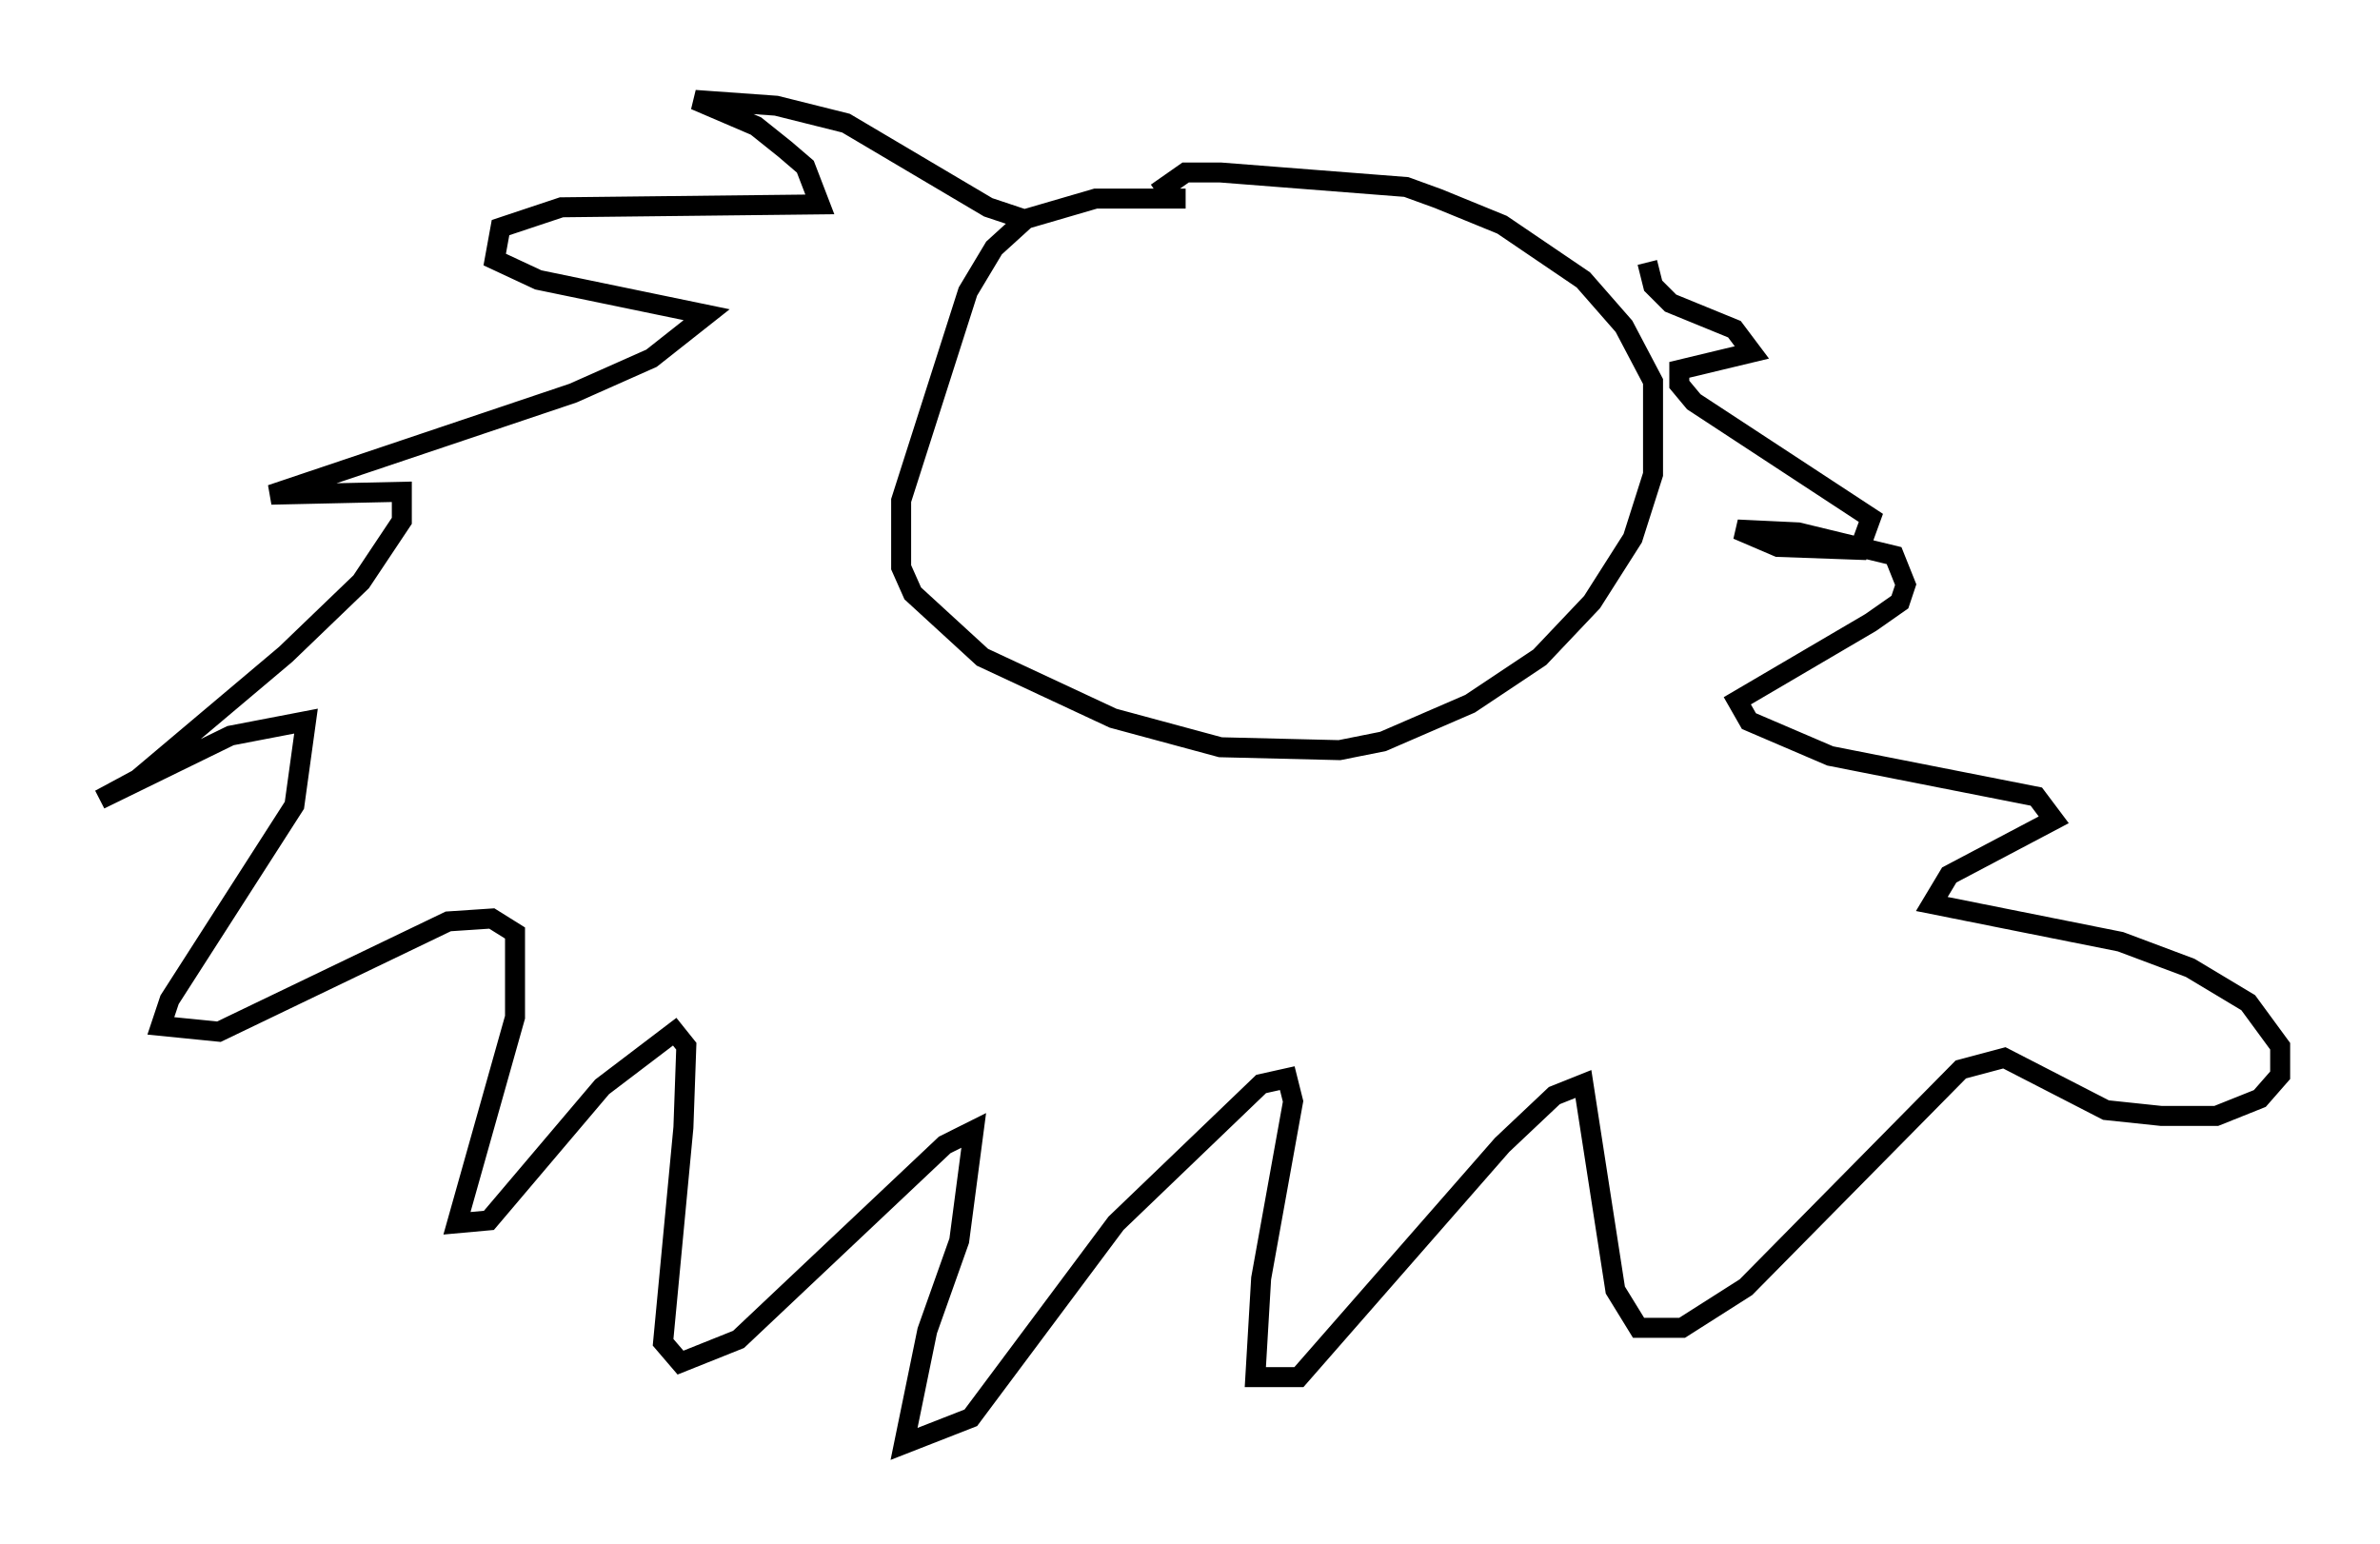 <?xml version="1.0" encoding="utf-8" ?>
<svg baseProfile="full" height="77.251" version="1.1" width="119.084" xmlns="http://www.w3.org/2000/svg" xmlns:ev="http://www.w3.org/2001/xml-events" xmlns:xlink="http://www.w3.org/1999/xlink"><defs /><rect fill="white" height="77.251" width="119.084" x="0" y="0" /><path d="M63.972, 10.81 m-4.648, -0.872 l-4.503, 0.0 -3.486, 1.017 l-1.598, 1.453 -1.307, 2.179 l-3.341, 10.458 0.0, 3.341 l0.581, 1.307 3.486, 3.196 l6.536, 3.05 5.374, 1.453 l5.955, 0.145 2.179, -0.436 l4.358, -1.888 3.486, -2.324 l2.615, -2.76 2.034, -3.196 l1.017, -3.196 0.0, -4.648 l-1.453, -2.76 -2.034, -2.324 l-4.067, -2.76 -3.196, -1.307 l-1.598, -0.581 -9.296, -0.726 l-1.743, 0.0 -1.453, 1.017 m-6.682, 1.307 l-1.743, -0.581 -7.117, -4.212 l-3.486, -0.872 -4.067, -0.291 l3.05, 1.307 1.453, 1.162 l1.017, 0.872 0.726, 1.888 l-12.927, 0.145 -3.05, 1.017 l-0.291, 1.598 2.179, 1.017 l8.425, 1.743 -2.76, 2.179 l-3.922, 1.743 -15.106, 5.084 l6.536, -0.145 0.0, 1.453 l-2.034, 3.05 -3.777, 3.631 l-7.408, 6.246 -1.888, 1.017 l6.536, -3.196 3.777, -0.726 l-0.581, 4.212 -6.246, 9.732 l-0.436, 1.307 2.905, 0.291 l11.475, -5.52 2.179, -0.145 l1.162, 0.726 0.0, 4.212 l-2.905, 10.313 1.598, -0.145 l5.665, -6.682 3.631, -2.76 l0.581, 0.726 -0.145, 4.067 l-1.017, 10.749 0.872, 1.017 l2.905, -1.162 10.313, -9.732 l1.453, -0.726 -0.726, 5.52 l-1.598, 4.503 -1.162, 5.665 l3.341, -1.307 7.263, -9.732 l7.263, -6.972 1.307, -0.291 l0.291, 1.162 -1.598, 8.86 l-0.291, 4.939 2.179, 0.0 l10.168, -11.62 2.615, -2.469 l1.453, -0.581 1.598, 10.313 l1.162, 1.888 2.179, 0.0 l3.196, -2.034 10.749, -10.894 l2.179, -0.581 5.084, 2.615 l2.76, 0.291 2.76, 0.0 l2.179, -0.872 1.017, -1.162 l0.0, -1.453 -1.598, -2.179 l-2.905, -1.743 -3.486, -1.307 l-9.441, -1.888 0.872, -1.453 l5.229, -2.76 -0.872, -1.162 l-10.313, -2.034 -4.067, -1.743 l-0.581, -1.017 6.682, -3.922 l1.453, -1.017 0.291, -0.872 l-0.581, -1.453 -4.793, -1.162 l-3.05, -0.145 2.034, 0.872 l4.067, 0.145 0.581, -1.598 l-8.86, -5.81 -0.726, -0.872 l0.0, -0.726 3.631, -0.872 l-0.872, -1.162 -3.196, -1.307 l-0.872, -0.872 -0.291, -1.162 " fill="none" stroke="black" stroke-width="1" /></svg>